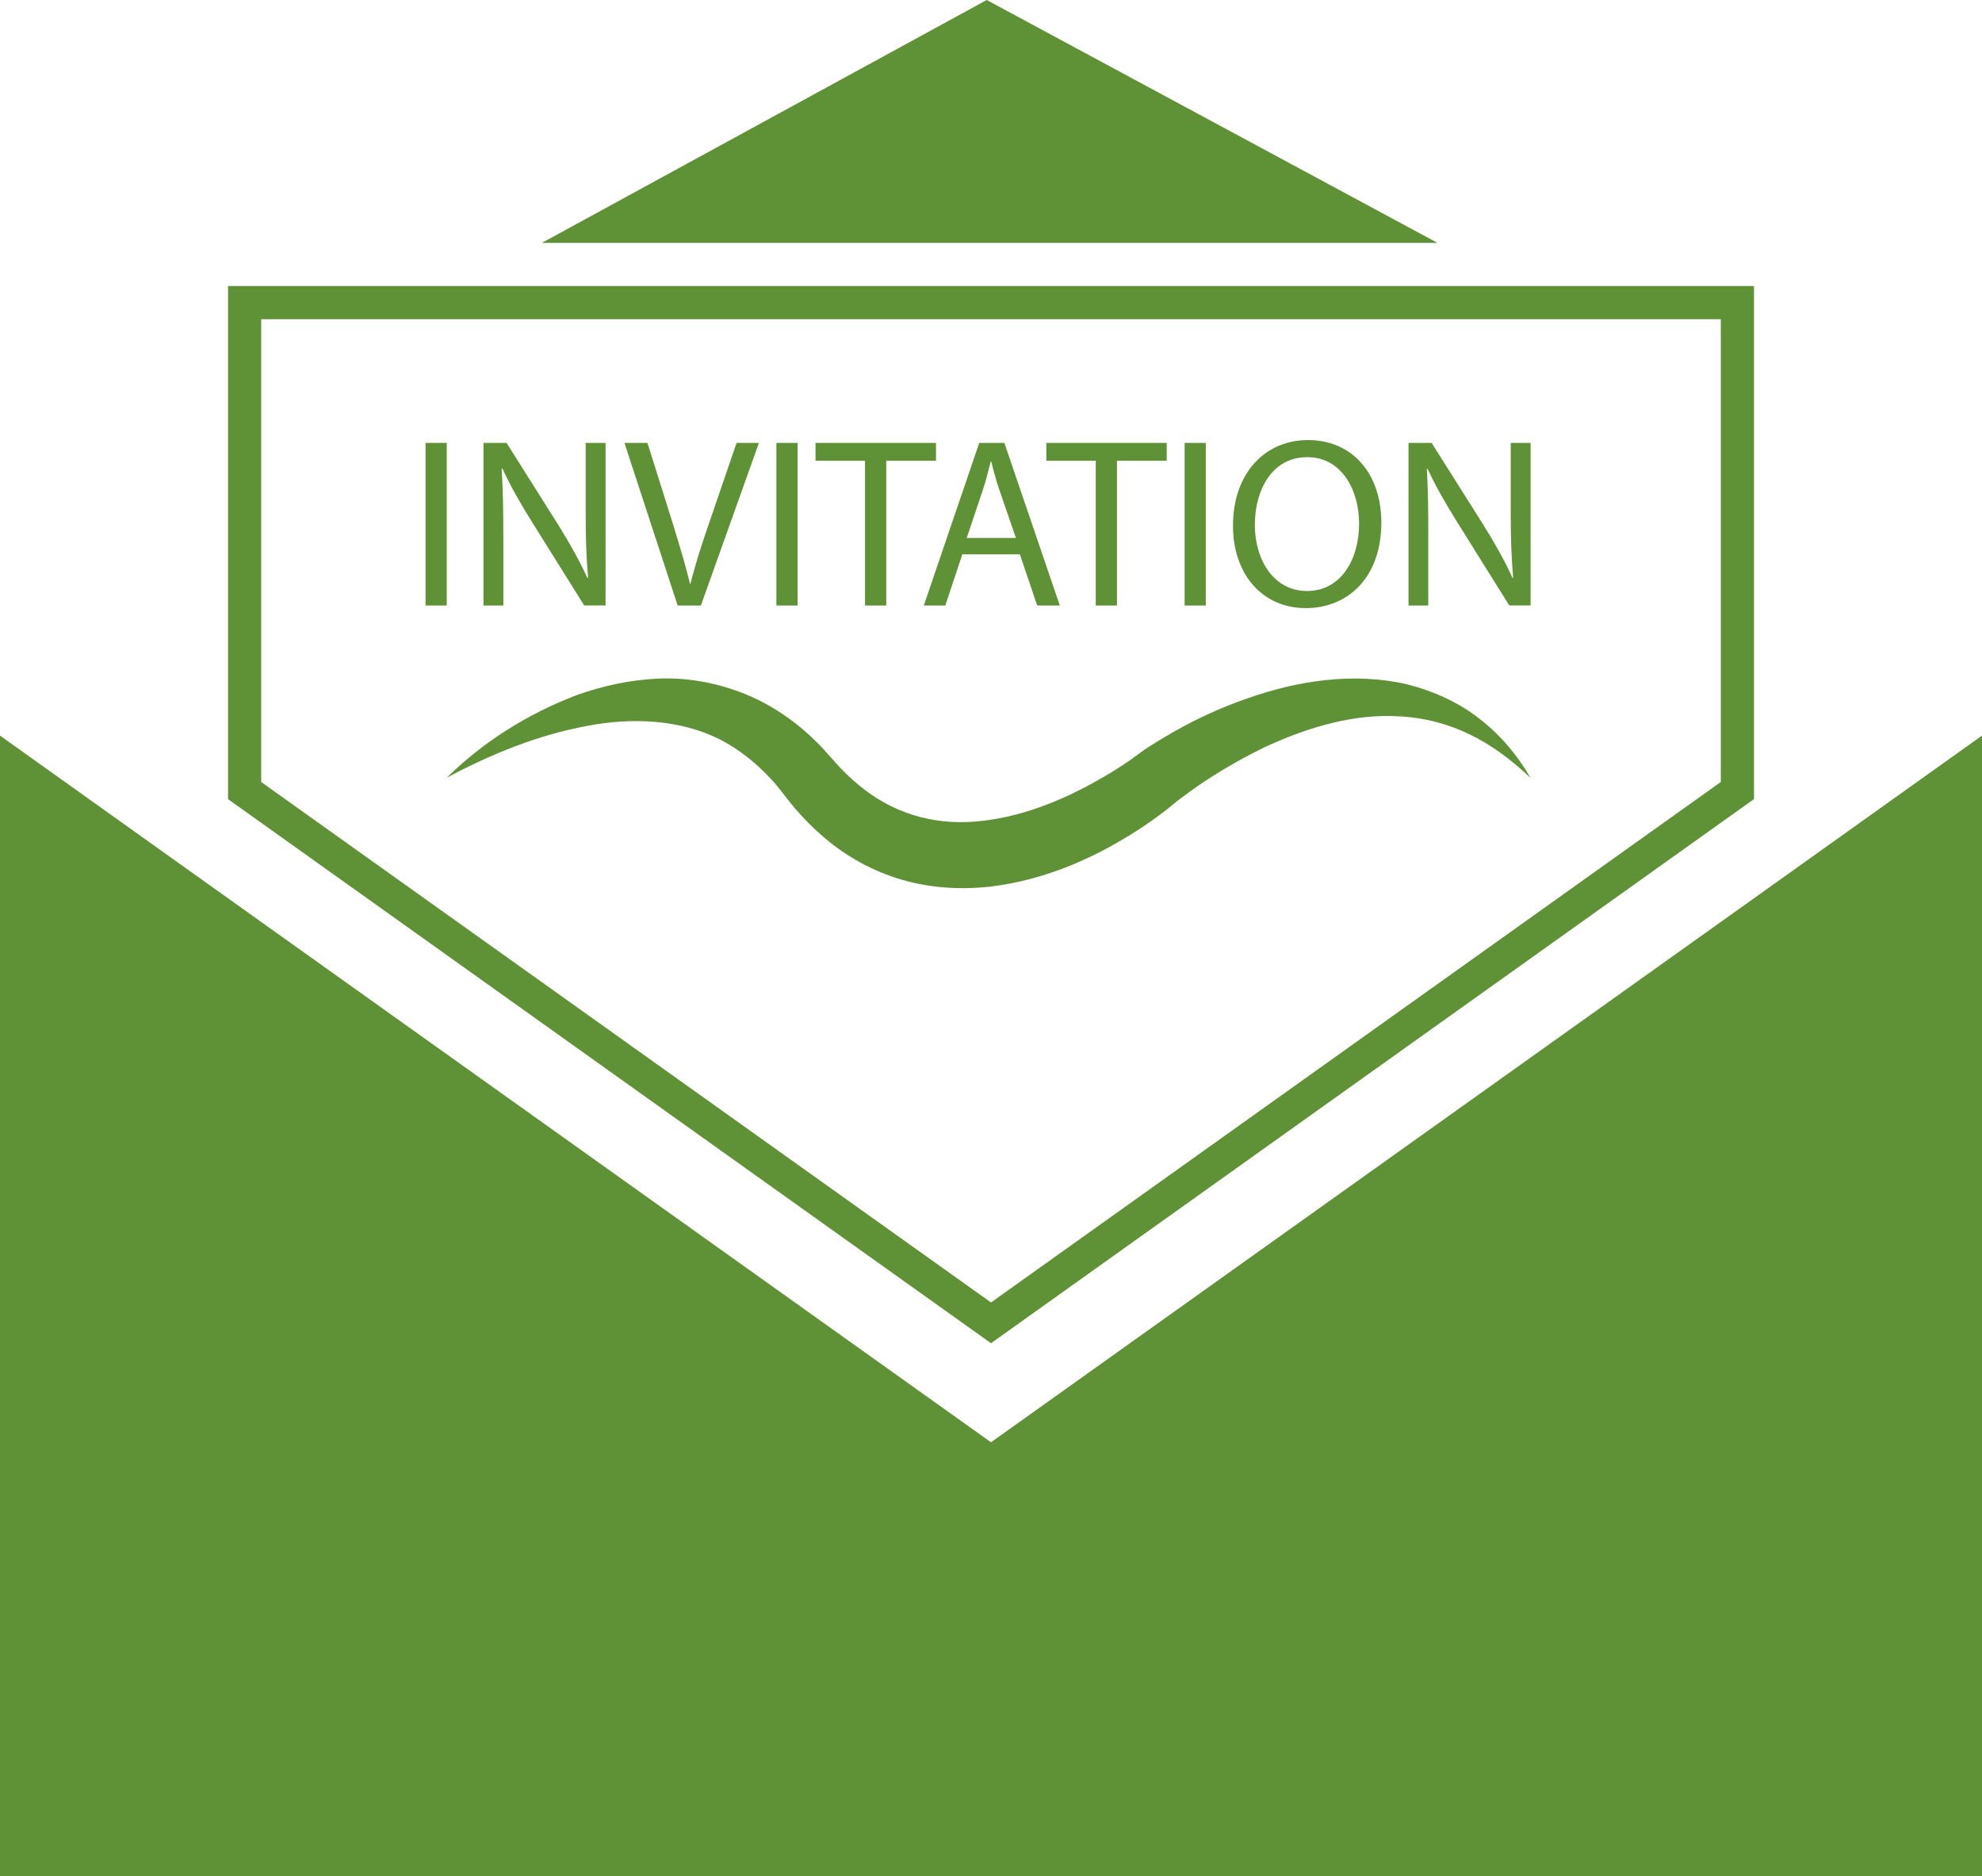 <?xml version="1.0" encoding="utf-8"?>
<!-- Generator: Adobe Illustrator 17.0.0, SVG Export Plug-In . SVG Version: 6.00 Build 0)  -->
<!DOCTYPE svg PUBLIC "-//W3C//DTD SVG 1.1//EN" "http://www.w3.org/Graphics/SVG/1.1/DTD/svg11.dtd">
<svg version="1.1" id="Capa_1" xmlns="http://www.w3.org/2000/svg" xmlns:xlink="http://www.w3.org/1999/xlink" x="0px" y="0px"
	 width="32px" height="30.289px" viewBox="240 240.845 32 30.289" enable-background="new 240 240.845 32 30.289"
	 xml:space="preserve">
<g>
	<path fill="#5F9137" d="M268.051,255.537L256,264.128l-12.051-8.591L240,252.72v18.414h32V252.72L268.051,255.537z
		 M255.931,240.845l-7.182,3.921h14.46L255.931,240.845z M268.319,253.745v-8.283h-24.637v8.284L256,262.529L268.319,253.745z
		 M244.217,245.998h23.566v7.471L256,261.871l-11.783-8.402V245.998z M246.871,247.995h0.342v2.625h-0.342V247.995z
		 M248.126,249.498c0-0.436-0.005-0.752-0.027-1.083l0.014-0.004c0.13,0.285,0.304,0.586,0.486,0.876l0.833,1.332h0.345v-2.624
		h-0.321v1.098c0,0.41,0.008,0.729,0.039,1.079l-0.011,0.004c-0.122-0.269-0.277-0.546-0.468-0.853l-0.837-1.328h-0.373v2.625h0.321
		V249.498z M251.316,250.62l0.937-2.625h-0.361l-0.444,1.297c-0.12,0.342-0.226,0.674-0.3,0.977h-0.008
		c-0.073-0.307-0.172-0.626-0.28-0.981l-0.407-1.293h-0.371l0.859,2.625H251.316z M252.535,247.995h0.342v2.625h-0.342V247.995z
		 M253.967,250.62h0.342v-2.337h0.803v-0.288h-1.945v0.288h0.799V250.62z M255.262,250.62l0.275-0.826h0.929l0.28,0.826h0.365
		l-0.895-2.625h-0.406l-0.895,2.625H255.262z M255.863,248.77c0.055-0.158,0.093-0.323,0.133-0.475h0.008
		c0.038,0.151,0.078,0.308,0.138,0.479l0.26,0.755h-0.794C255.608,249.529,255.863,248.77,255.863,248.77z M257.692,250.62h0.342
		v-2.337h0.803v-0.288h-1.944v0.288h0.798V250.62z M259.126,247.995h0.342v2.625h-0.342V247.995z M261.083,250.662
		c0.669,0,1.219-0.483,1.219-1.382c0-0.783-0.464-1.331-1.183-1.331c-0.702,0-1.212,0.544-1.212,1.38
		C259.906,250.121,260.385,250.662,261.083,250.662z M261.106,248.225c0.565,0,0.837,0.545,0.837,1.071
		c0,0.596-0.304,1.09-0.84,1.09c-0.538,0-0.843-0.502-0.843-1.067C260.26,248.747,260.542,248.225,261.106,248.225z M263.06,249.498
		c0-0.436-0.004-0.752-0.023-1.083l0.011-0.004c0.13,0.285,0.306,0.586,0.487,0.876l0.833,1.332h0.344v-2.624h-0.321v1.098
		c0,0.41,0.009,0.729,0.039,1.079l-0.009,0.004c-0.122-0.269-0.277-0.546-0.468-0.853l-0.839-1.328h-0.373v2.625h0.319V249.498
		L263.06,249.498z M259.003,253.779l0.091-0.069l0.112-0.082c0.078-0.057,0.156-0.111,0.235-0.164
		c0.321-0.211,0.656-0.403,1.002-0.568c0.692-0.318,1.439-0.54,2.192-0.484c0.375,0.022,0.748,0.12,1.098,0.291
		c0.354,0.17,0.676,0.415,0.978,0.699c-0.206-0.357-0.477-0.684-0.818-0.949c-0.338-0.268-0.748-0.452-1.175-0.561
		c-0.87-0.2-1.777-0.058-2.589,0.231c-0.41,0.142-0.805,0.322-1.179,0.536c-0.093,0.054-0.188,0.108-0.281,0.166l-0.141,0.089
		l-0.069,0.047l-0.034,0.024l-0.053,0.039c-0.13,0.099-0.299,0.211-0.457,0.306c-0.646,0.391-1.352,0.688-2.052,0.766
		c-0.698,0.085-1.363-0.084-1.912-0.509c-0.135-0.103-0.273-0.23-0.388-0.35l-0.202-0.225c-0.074-0.085-0.154-0.168-0.238-0.248
		c-0.331-0.315-0.729-0.579-1.167-0.744c-0.436-0.165-0.901-0.242-1.348-0.219c-0.45,0.022-0.879,0.118-1.285,0.261
		c-0.802,0.304-1.52,0.757-2.11,1.338c0.724-0.387,1.482-0.691,2.249-0.833c0.761-0.15,1.538-0.1,2.164,0.216
		c0.31,0.16,0.587,0.383,0.828,0.645c0.062,0.065,0.119,0.135,0.173,0.206l0.093,0.119c0.035,0.042,0.058,0.076,0.1,0.124
		c0.157,0.185,0.312,0.341,0.495,0.496c0.357,0.304,0.788,0.542,1.254,0.676c0.467,0.135,0.952,0.16,1.413,0.11
		c0.931-0.112,1.756-0.492,2.482-0.975C258.648,254.06,258.815,253.937,259.003,253.779z"/>
</g>
</svg>
